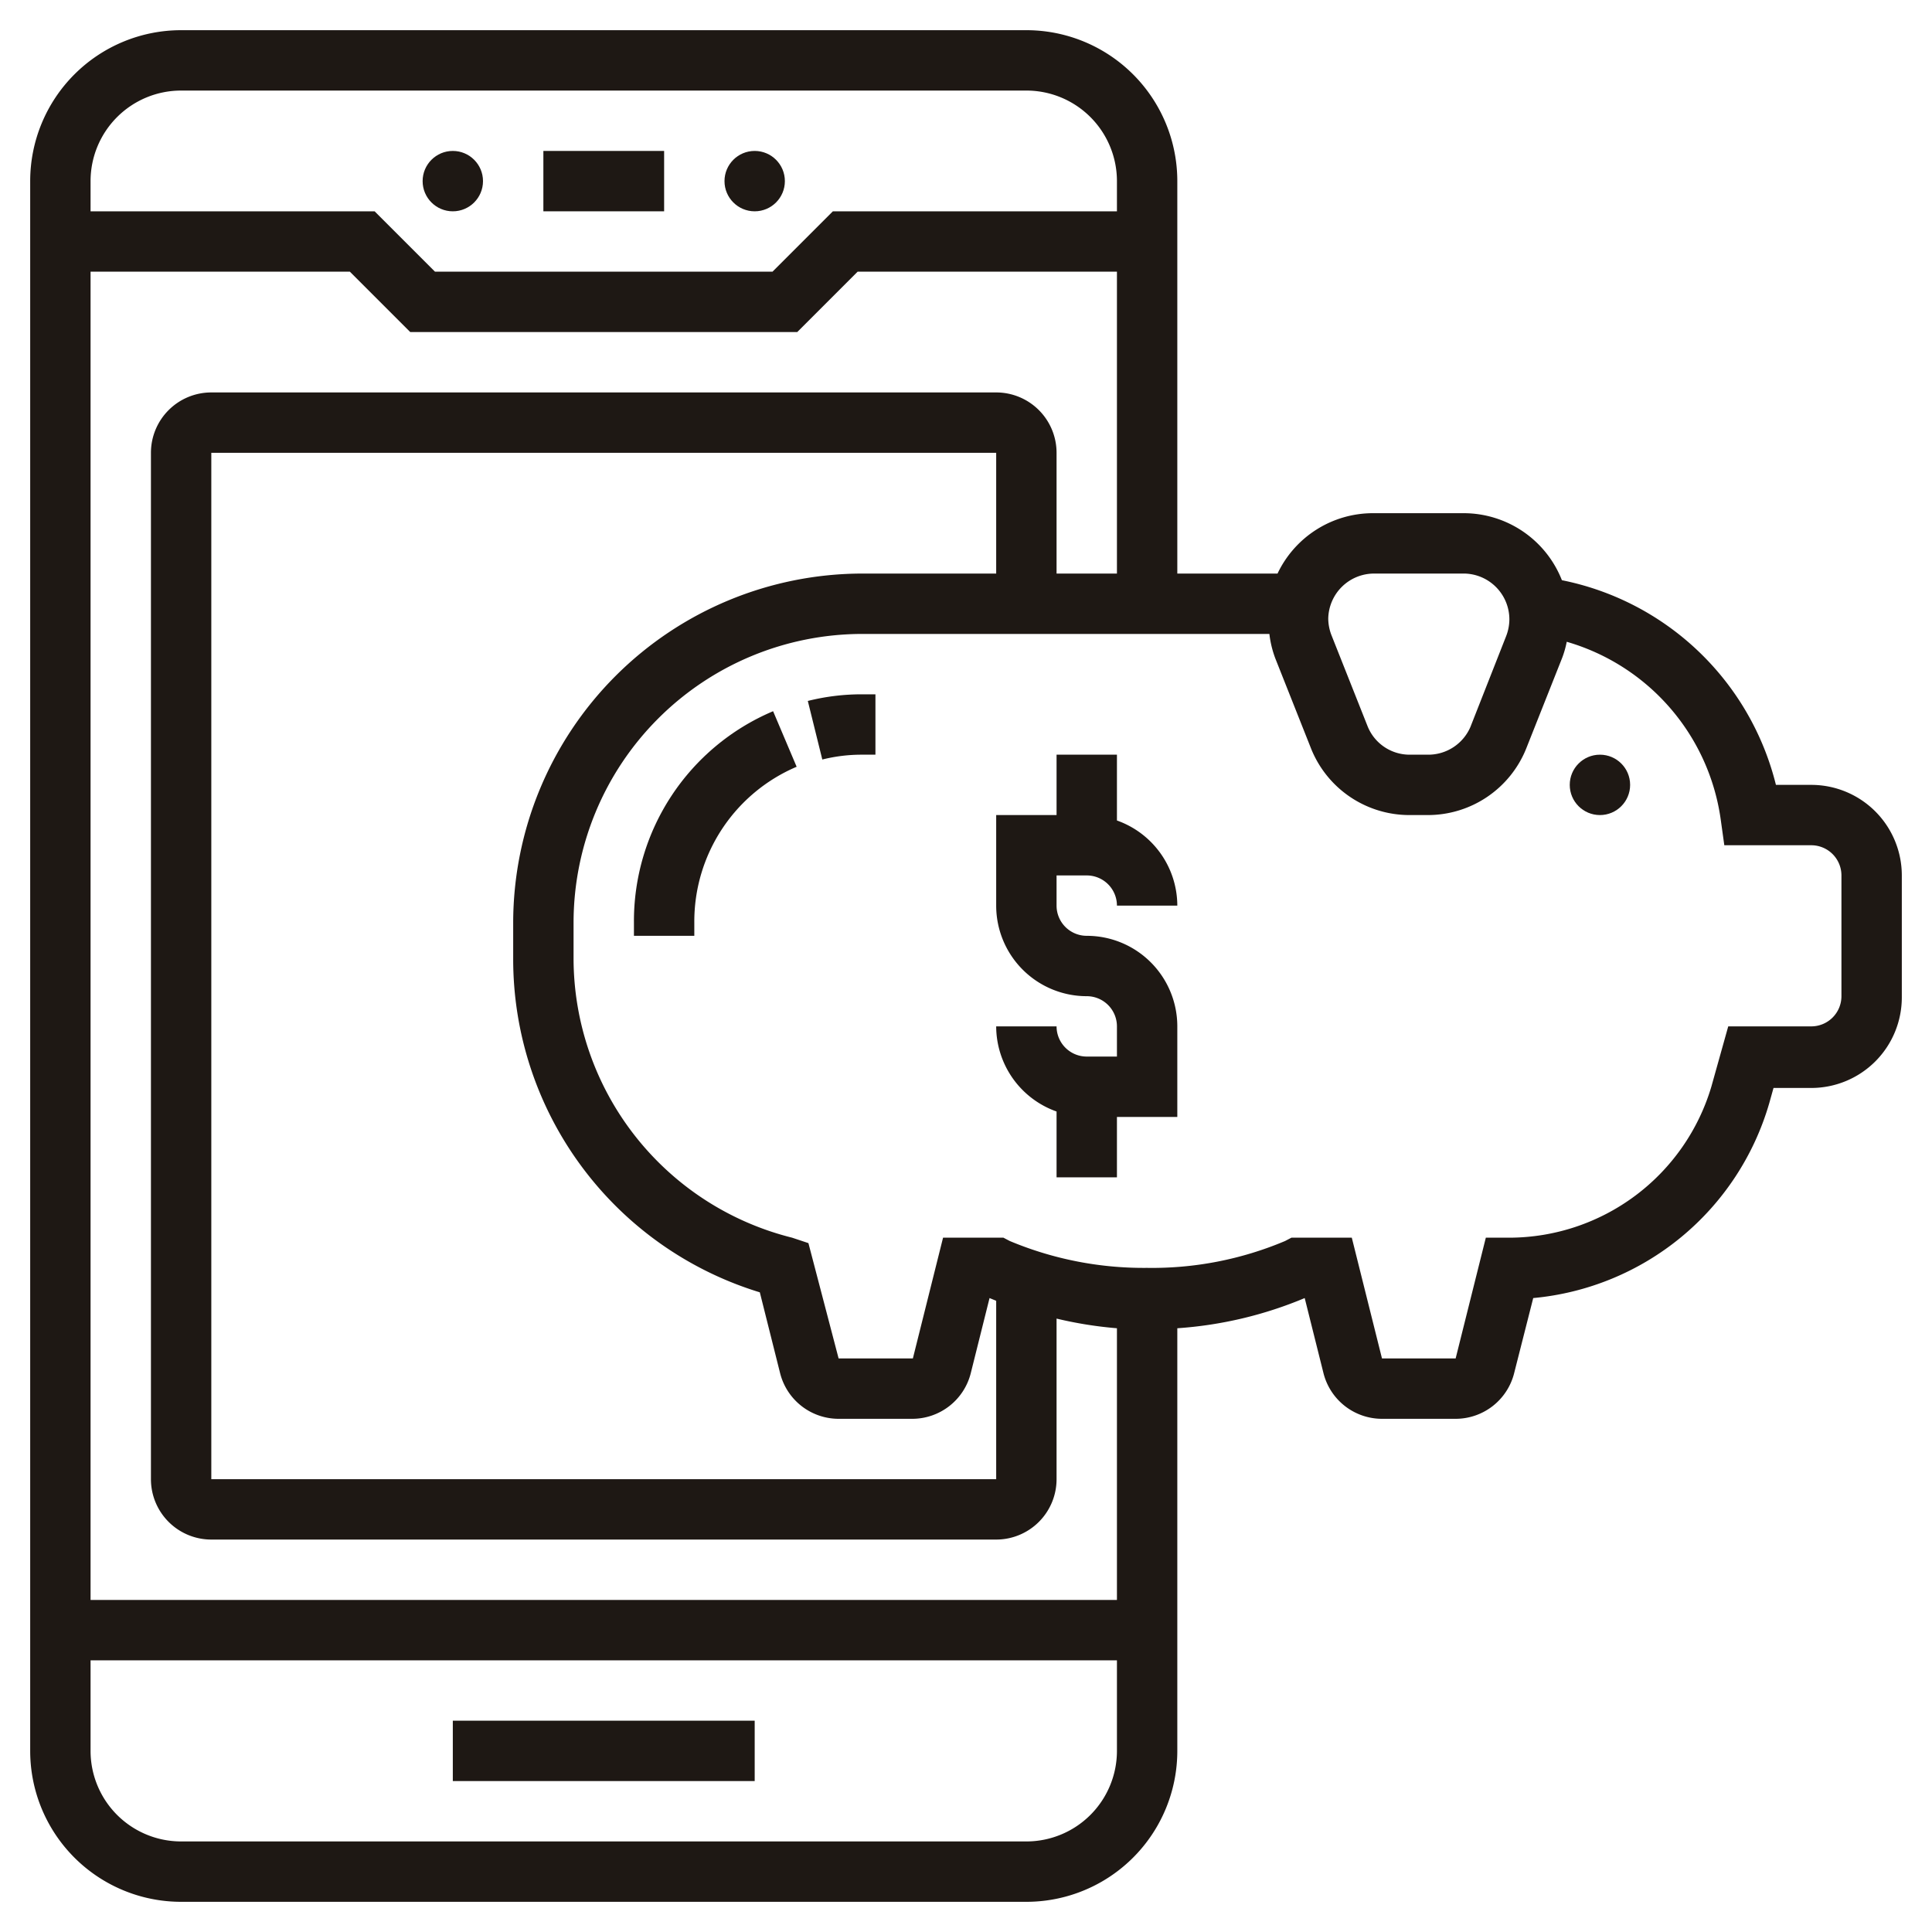 <svg id="Layer_1" data-name="Layer 1" xmlns="http://www.w3.org/2000/svg" viewBox="0 0 64 64"><defs><style>.cls-1{fill:#1e1814;}</style></defs><rect class="cls-1" x="15" y="57" width="10" height="2"/><circle class="cls-1" cx="25" cy="6" r="1"/><circle class="cls-1" cx="15" cy="6" r="1"/><rect class="cls-1" x="18" y="5" width="4" height="2"/><path class="cls-1" d="M23,31H21v-.44a7.55,7.55,0,0,1,4.61-7l.78,1.84A5.57,5.57,0,0,0,23,30.56Z"/><path class="cls-1" d="M27.24,25.16l-.48-1.94a7.33,7.33,0,0,1,1.8-.22H29v2h-.44A5.36,5.36,0,0,0,27.24,25.16Z"/><path class="cls-1" d="M60,26H58.83a9.16,9.16,0,0,0-7.09-6.78A3.5,3.5,0,0,0,48.48,17h-3a3.5,3.5,0,0,0-3.16,2H39V6a5,5,0,0,0-5-5H6A5,5,0,0,0,1,6V58a5,5,0,0,0,5,5H34a5,5,0,0,0,5-5V44a13.22,13.22,0,0,0,4.22-1l.62,2.48A2,2,0,0,0,45.78,47h2.44a2,2,0,0,0,1.94-1.52L50.79,43a9,9,0,0,0,7.82-6.46l.14-.5H60a3,3,0,0,0,3-3V29A3,3,0,0,0,60,26ZM45.52,19h3A1.52,1.52,0,0,1,50,20.52a1.55,1.55,0,0,1-.11.56l-1.18,3A1.52,1.52,0,0,1,47.3,25h-.6a1.5,1.5,0,0,1-1.4-.95l-1.19-3a1.55,1.55,0,0,1-.11-.56A1.52,1.52,0,0,1,45.52,19ZM3,6A3,3,0,0,1,6,3H34a3,3,0,0,1,3,3V7H27.59l-2,2H14.41l-2-2H3ZM37,58a3,3,0,0,1-3,3H6a3,3,0,0,1-3-3V55H37Zm0-5H3V9h8.59l2,2H26.41l2-2H37V19H35V15a2,2,0,0,0-2-2H7a2,2,0,0,0-2,2V49a2,2,0,0,0,2,2H33a2,2,0,0,0,2-2V43.68A13.2,13.2,0,0,0,37,44ZM25.17,42.81l.67,2.67A2,2,0,0,0,27.78,47h2.44a2,2,0,0,0,1.94-1.52L32.78,43h0l.22.09V49H7V15H33v4H28.56A11.58,11.58,0,0,0,17,30.56v1.19A11.54,11.54,0,0,0,25.17,42.81ZM61,33a1,1,0,0,1-1,1H57.25l-.56,2A7,7,0,0,1,50,41h-.78l-1,4H45.78l-1-4h-2l-.21.11A11.31,11.31,0,0,1,38,42a11.48,11.48,0,0,1-4.55-.89L33.24,41h-2l-1,4H27.78l-1-3.82L26.24,41A9.55,9.55,0,0,1,19,31.75V30.56A9.57,9.57,0,0,1,28.56,21H42.05a3.39,3.39,0,0,0,.2.82l1.19,3A3.51,3.51,0,0,0,46.7,27h.6a3.51,3.51,0,0,0,3.26-2.21l1.19-3a3.21,3.21,0,0,0,.15-.53A7.16,7.16,0,0,1,57,27.14l.12.86H60a1,1,0,0,1,1,1Z"/><circle class="cls-1" cx="53" cy="26" r="1"/><path class="cls-1" d="M36,31a1,1,0,0,1-1-1V29h1a1,1,0,0,1,1,1h2a3,3,0,0,0-2-2.82V25H35v2H33v3a3,3,0,0,0,3,3,1,1,0,0,1,1,1v1H36a1,1,0,0,1-1-1H33a3,3,0,0,0,2,2.82V39h2V37h2V34A3,3,0,0,0,36,31Z"/></svg>